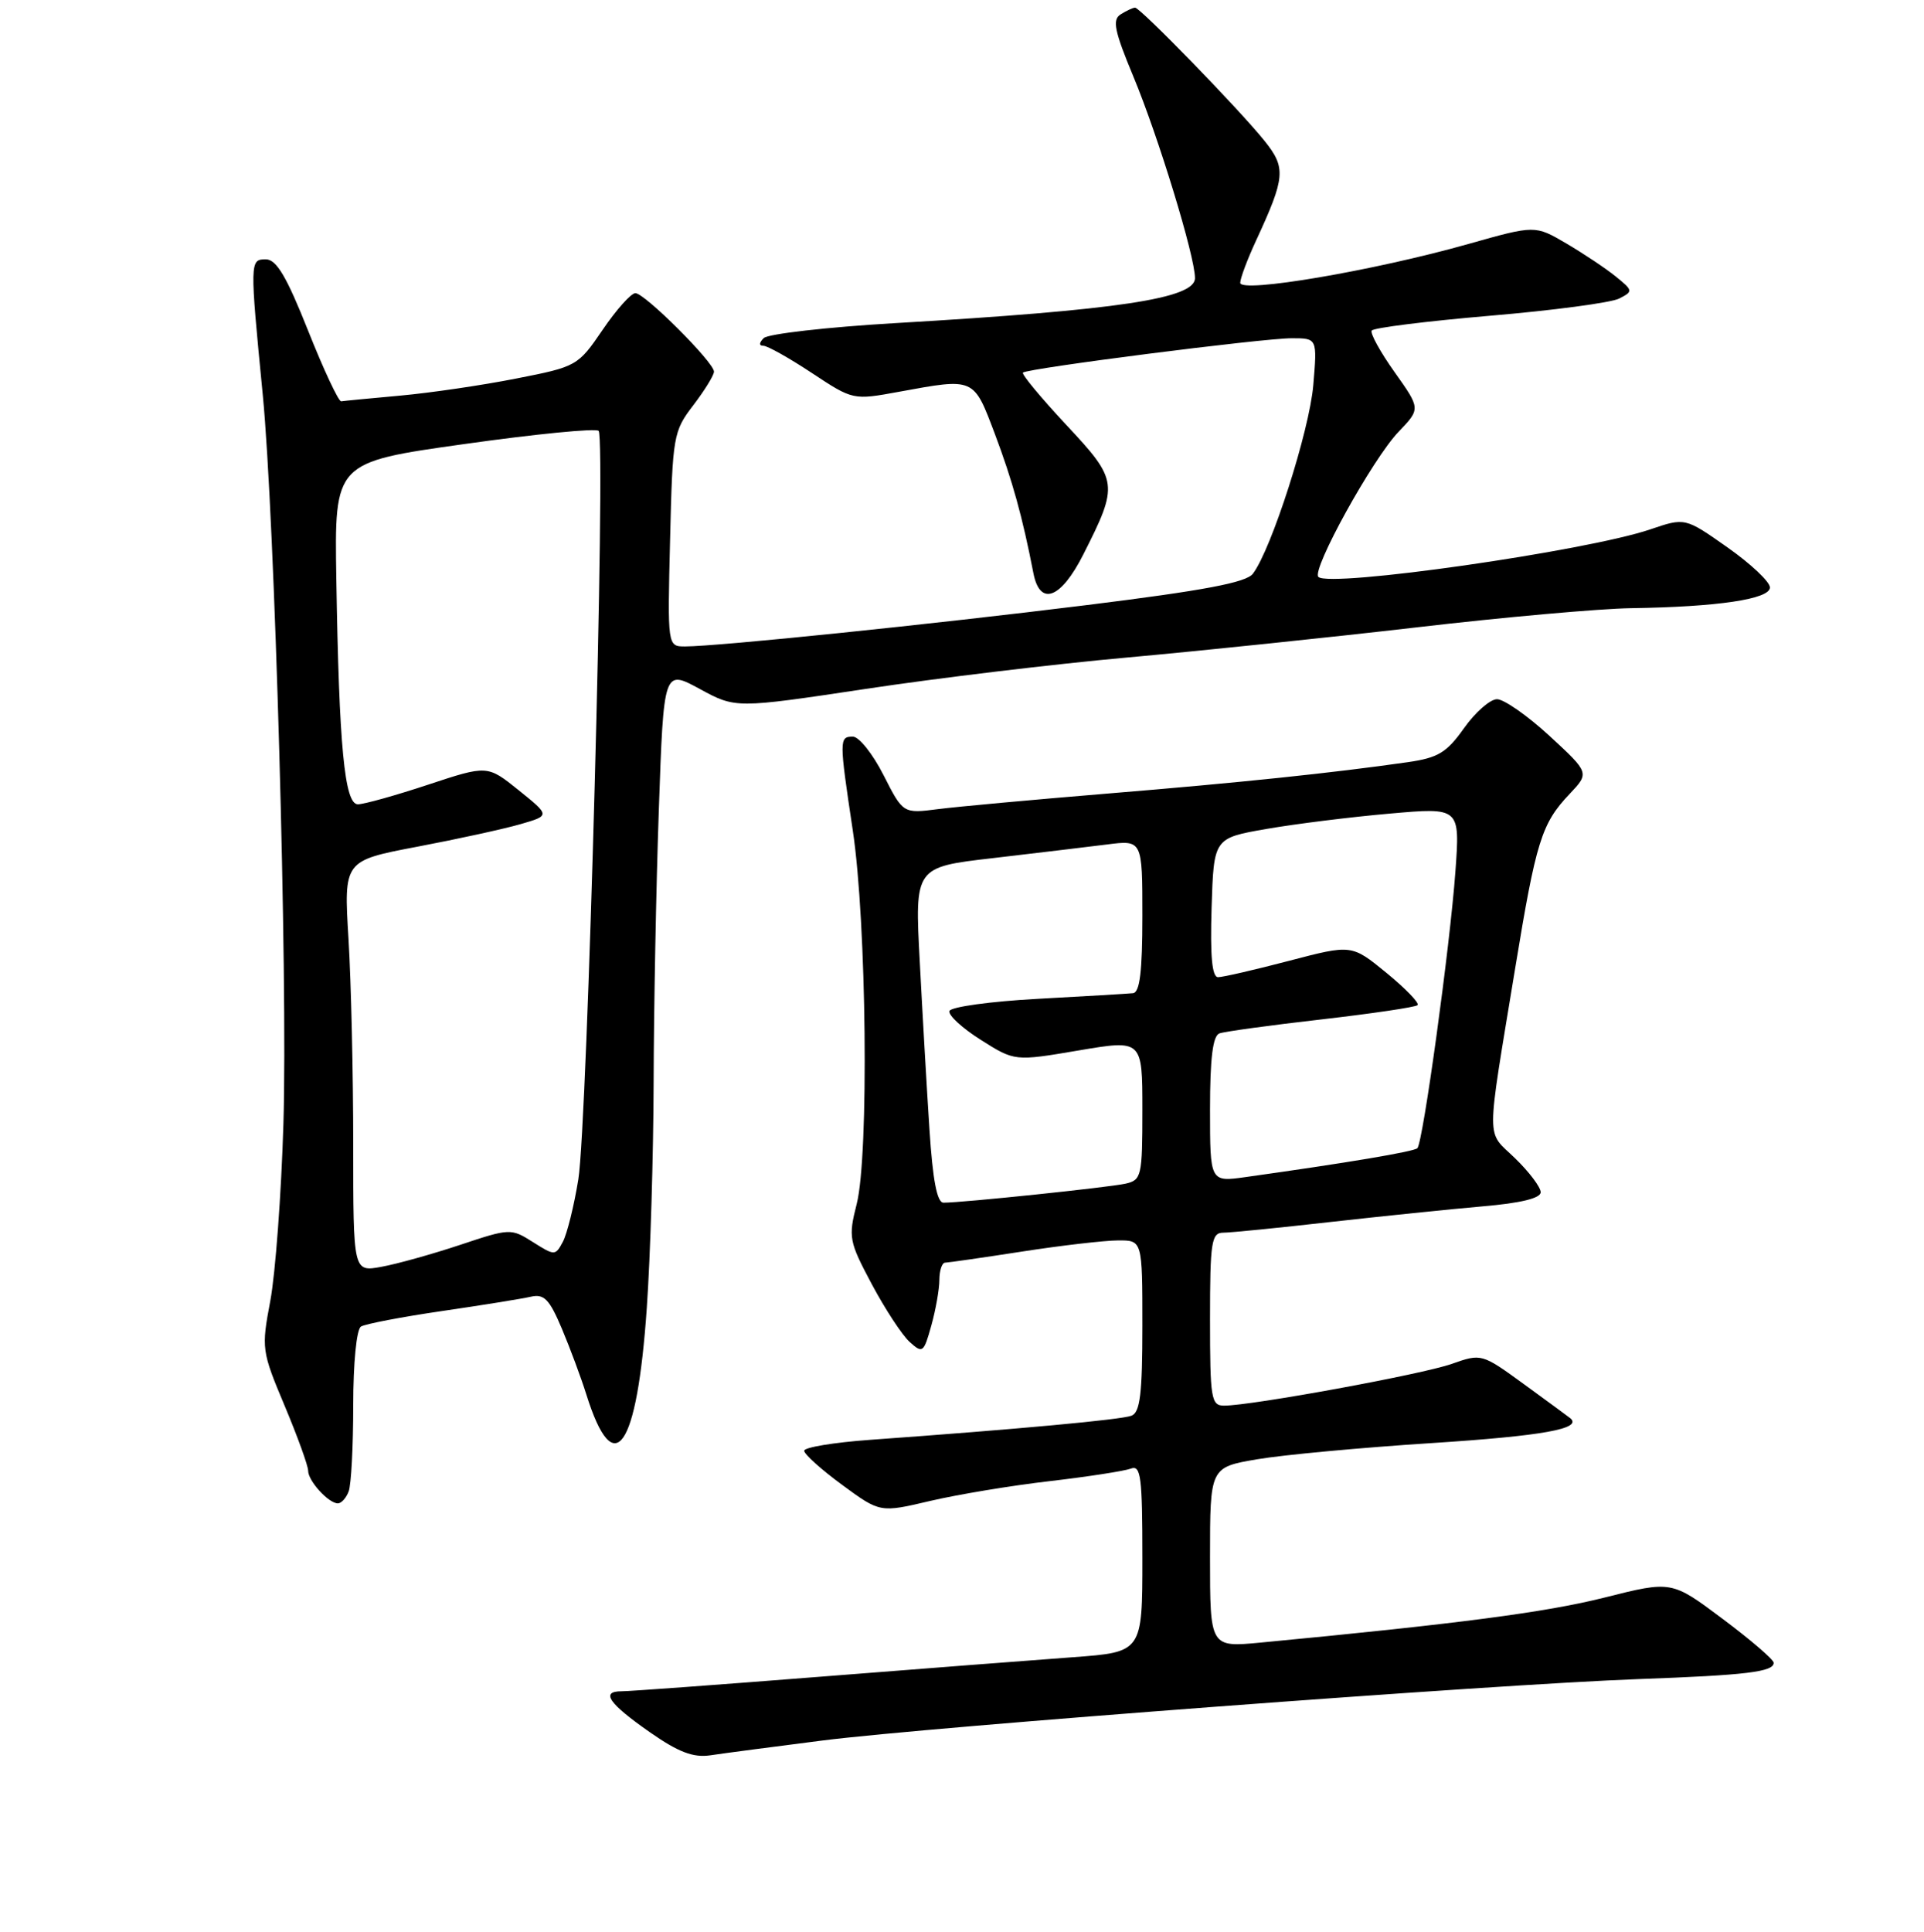 <?xml version="1.0" encoding="UTF-8" standalone="no"?>
<!DOCTYPE svg PUBLIC "-//W3C//DTD SVG 1.1//EN" "http://www.w3.org/Graphics/SVG/1.1/DTD/svg11.dtd" >
<svg xmlns="http://www.w3.org/2000/svg" xmlns:xlink="http://www.w3.org/1999/xlink" version="1.1" viewBox="0 0 256 257">
 <g >
 <path fill="currentColor"
d=" M 109.50 231.54 C 123.86 229.72 198.93 224.07 218.00 223.38 C 232.36 222.86 236.00 222.42 236.00 221.21 C 236.00 220.79 232.94 218.16 229.21 215.37 C 222.42 210.28 222.42 210.28 213.46 212.54 C 205.65 214.50 194.04 216.02 167.75 218.52 C 161.00 219.16 161.00 219.16 161.00 207.18 C 161.00 195.21 161.00 195.21 167.25 194.14 C 170.69 193.55 181.15 192.58 190.50 191.98 C 205.23 191.03 210.62 190.07 208.93 188.67 C 208.69 188.48 205.94 186.45 202.82 184.18 C 197.16 180.06 197.12 180.05 193.15 181.45 C 189.22 182.84 166.51 187.00 162.87 187.00 C 161.15 187.00 161.00 186.08 161.00 175.50 C 161.00 165.22 161.19 164.00 162.75 163.99 C 163.71 163.99 170.12 163.35 177.00 162.57 C 183.88 161.80 192.99 160.86 197.25 160.49 C 202.31 160.06 205.00 159.41 205.00 158.61 C 205.00 157.94 203.46 155.90 201.58 154.08 C 197.70 150.31 197.69 152.64 201.61 128.78 C 204.38 111.92 205.11 109.57 208.81 105.66 C 211.50 102.82 211.50 102.82 206.18 97.91 C 203.25 95.21 200.10 93.01 199.18 93.02 C 198.26 93.03 196.28 94.77 194.79 96.88 C 192.49 100.13 191.34 100.82 187.29 101.40 C 177.32 102.83 164.91 104.13 147.50 105.56 C 137.60 106.38 127.40 107.31 124.83 107.64 C 120.16 108.24 120.16 108.24 117.56 103.12 C 116.13 100.30 114.30 98.00 113.48 98.00 C 111.65 98.00 111.65 98.37 113.47 110.49 C 115.31 122.72 115.63 153.71 113.99 160.17 C 112.86 164.62 112.96 165.14 116.01 170.87 C 117.78 174.18 120.04 177.63 121.04 178.53 C 122.76 180.09 122.91 179.97 123.92 176.34 C 124.51 174.23 124.99 171.49 124.99 170.25 C 125.00 169.01 125.34 167.99 125.75 167.98 C 126.16 167.97 130.78 167.31 136.00 166.50 C 141.22 165.69 146.96 165.03 148.75 165.02 C 152.00 165.00 152.00 165.00 152.00 176.39 C 152.00 185.43 151.70 187.90 150.55 188.34 C 149.18 188.87 135.37 190.14 115.75 191.55 C 110.94 191.90 107.00 192.55 107.00 193.00 C 107.00 193.46 109.27 195.50 112.05 197.54 C 117.10 201.25 117.10 201.25 123.80 199.67 C 127.49 198.81 134.64 197.62 139.71 197.04 C 144.77 196.45 149.61 195.70 150.46 195.38 C 151.80 194.86 152.00 196.44 152.00 207.29 C 152.00 219.79 152.00 219.79 142.75 220.47 C 137.66 220.84 122.50 222.01 109.05 223.07 C 95.60 224.13 83.75 225.00 82.71 225.00 C 79.86 225.00 80.98 226.62 86.50 230.47 C 90.27 233.10 92.24 233.85 94.50 233.52 C 96.15 233.27 102.90 232.38 109.50 231.54 Z  M 46.39 198.42 C 46.73 197.55 47.00 192.40 47.00 186.98 C 47.00 181.28 47.44 176.85 48.03 176.48 C 48.60 176.13 53.44 175.20 58.78 174.42 C 64.13 173.64 69.46 172.78 70.63 172.51 C 72.40 172.11 73.10 172.83 74.76 176.76 C 75.86 179.37 77.32 183.30 78.01 185.50 C 81.69 197.25 84.76 192.86 86.06 174.00 C 86.54 167.12 86.94 153.62 86.97 144.00 C 86.99 134.38 87.30 118.07 87.66 107.77 C 88.31 89.05 88.31 89.05 93.10 91.65 C 97.88 94.25 97.88 94.25 115.19 91.65 C 124.71 90.21 140.38 88.33 150.00 87.47 C 159.62 86.60 176.95 84.80 188.50 83.46 C 200.05 82.11 212.88 80.97 217.00 80.91 C 228.55 80.74 235.50 79.71 235.50 78.15 C 235.50 77.41 232.96 75.01 229.86 72.83 C 224.21 68.85 224.21 68.85 219.57 70.43 C 211.05 73.32 176.88 78.21 175.42 76.75 C 174.48 75.81 182.64 61.03 186.09 57.44 C 189.02 54.38 189.02 54.38 185.56 49.51 C 183.66 46.84 182.29 44.35 182.51 43.98 C 182.74 43.61 189.80 42.73 198.21 42.01 C 206.62 41.30 214.37 40.27 215.44 39.72 C 217.31 38.76 217.30 38.66 214.98 36.78 C 213.66 35.71 210.70 33.74 208.41 32.39 C 204.25 29.95 204.25 29.95 195.37 32.46 C 182.77 36.02 164.99 39.04 165.02 37.62 C 165.03 37.01 165.98 34.48 167.13 32.00 C 171.03 23.57 171.13 22.33 168.26 18.75 C 164.92 14.58 151.71 1.00 151.03 1.02 C 150.74 1.02 149.88 1.43 149.11 1.91 C 147.97 2.63 148.28 4.12 150.81 10.20 C 154.13 18.18 159.00 34.11 159.00 37.00 C 159.00 39.72 148.81 41.25 119.07 42.99 C 110.04 43.52 102.18 44.42 101.62 44.98 C 100.99 45.61 100.97 46.00 101.57 46.00 C 102.11 46.00 105.01 47.63 108.02 49.62 C 113.50 53.24 113.50 53.24 119.62 52.12 C 129.71 50.27 129.52 50.19 132.38 57.75 C 134.70 63.91 136.04 68.73 137.50 76.25 C 138.37 80.72 141.16 79.67 144.15 73.75 C 148.87 64.42 148.80 63.93 141.87 56.52 C 138.49 52.90 135.90 49.78 136.11 49.57 C 136.71 49.00 168.04 44.99 171.89 45.00 C 175.27 45.00 175.27 45.00 174.74 51.25 C 174.23 57.29 169.16 73.11 166.70 76.33 C 165.81 77.50 160.20 78.56 144.66 80.49 C 123.72 83.09 95.52 85.99 91.16 86.00 C 88.81 86.00 88.81 86.00 89.16 71.75 C 89.49 57.99 89.59 57.38 92.25 53.91 C 93.76 51.93 95.00 49.92 95.00 49.44 C 95.00 48.20 85.78 39.00 84.54 39.00 C 83.97 39.00 82.00 41.20 80.18 43.88 C 76.90 48.69 76.74 48.78 68.68 50.36 C 64.18 51.25 57.24 52.27 53.26 52.63 C 49.28 52.99 45.75 53.33 45.40 53.39 C 45.06 53.45 43.08 49.23 41.00 44.00 C 38.12 36.76 36.78 34.50 35.36 34.50 C 33.24 34.50 33.23 34.77 34.96 52.50 C 36.56 68.92 38.30 130.08 37.71 149.50 C 37.43 158.85 36.64 169.44 35.97 173.03 C 34.77 179.40 34.81 179.73 37.87 187.01 C 39.59 191.11 41.00 195.00 41.00 195.66 C 41.00 197.02 43.72 200.00 44.96 200.00 C 45.42 200.00 46.06 199.29 46.39 198.42 Z  M 123.67 150.25 C 123.32 144.89 122.74 134.84 122.38 127.93 C 121.71 115.36 121.71 115.36 132.11 114.16 C 137.82 113.49 144.64 112.68 147.25 112.35 C 152.00 111.74 152.00 111.74 152.00 121.87 C 152.00 129.24 151.66 132.04 150.75 132.13 C 150.06 132.20 144.36 132.54 138.08 132.88 C 131.80 133.22 126.51 133.95 126.33 134.50 C 126.15 135.05 128.03 136.78 130.50 138.34 C 135.01 141.19 135.01 141.19 143.50 139.75 C 152.00 138.31 152.00 138.31 152.00 147.64 C 152.00 156.49 151.89 156.99 149.75 157.47 C 147.58 157.96 128.08 160.00 125.54 160.00 C 124.68 160.00 124.11 157.02 123.67 150.25 Z  M 161.00 147.60 C 161.00 140.78 161.37 137.80 162.25 137.48 C 162.94 137.23 169.04 136.39 175.81 135.62 C 182.58 134.84 188.34 133.99 188.62 133.72 C 188.89 133.45 187.03 131.52 184.48 129.43 C 179.85 125.64 179.85 125.64 171.53 127.82 C 166.96 129.02 162.70 130.00 162.07 130.00 C 161.27 130.00 161.01 127.21 161.21 120.75 C 161.50 111.50 161.50 111.50 168.50 110.28 C 172.35 109.61 179.72 108.69 184.89 108.24 C 194.27 107.41 194.27 107.41 193.65 115.95 C 192.93 125.90 189.34 151.99 188.59 152.75 C 188.13 153.21 179.25 154.70 165.75 156.59 C 161.00 157.26 161.00 157.26 161.00 147.60 Z  M 47.00 152.27 C 47.00 142.94 46.72 130.63 46.37 124.91 C 45.74 114.50 45.74 114.50 55.53 112.64 C 60.91 111.62 67.09 110.27 69.26 109.64 C 73.20 108.50 73.20 108.50 69.03 105.14 C 64.85 101.78 64.85 101.78 56.96 104.39 C 52.62 105.83 48.42 107.00 47.62 107.00 C 45.84 107.00 45.11 99.29 44.75 77.00 C 44.50 61.50 44.50 61.50 61.74 59.08 C 71.23 57.74 79.29 56.95 79.65 57.32 C 80.63 58.30 78.16 149.47 76.95 156.90 C 76.38 160.42 75.45 164.16 74.89 165.21 C 73.89 167.07 73.81 167.07 70.91 165.24 C 68.00 163.40 67.85 163.40 61.23 165.61 C 57.53 166.84 52.81 168.16 50.75 168.53 C 47.00 169.22 47.00 169.22 47.00 152.27 Z "/>
</g>
</svg>